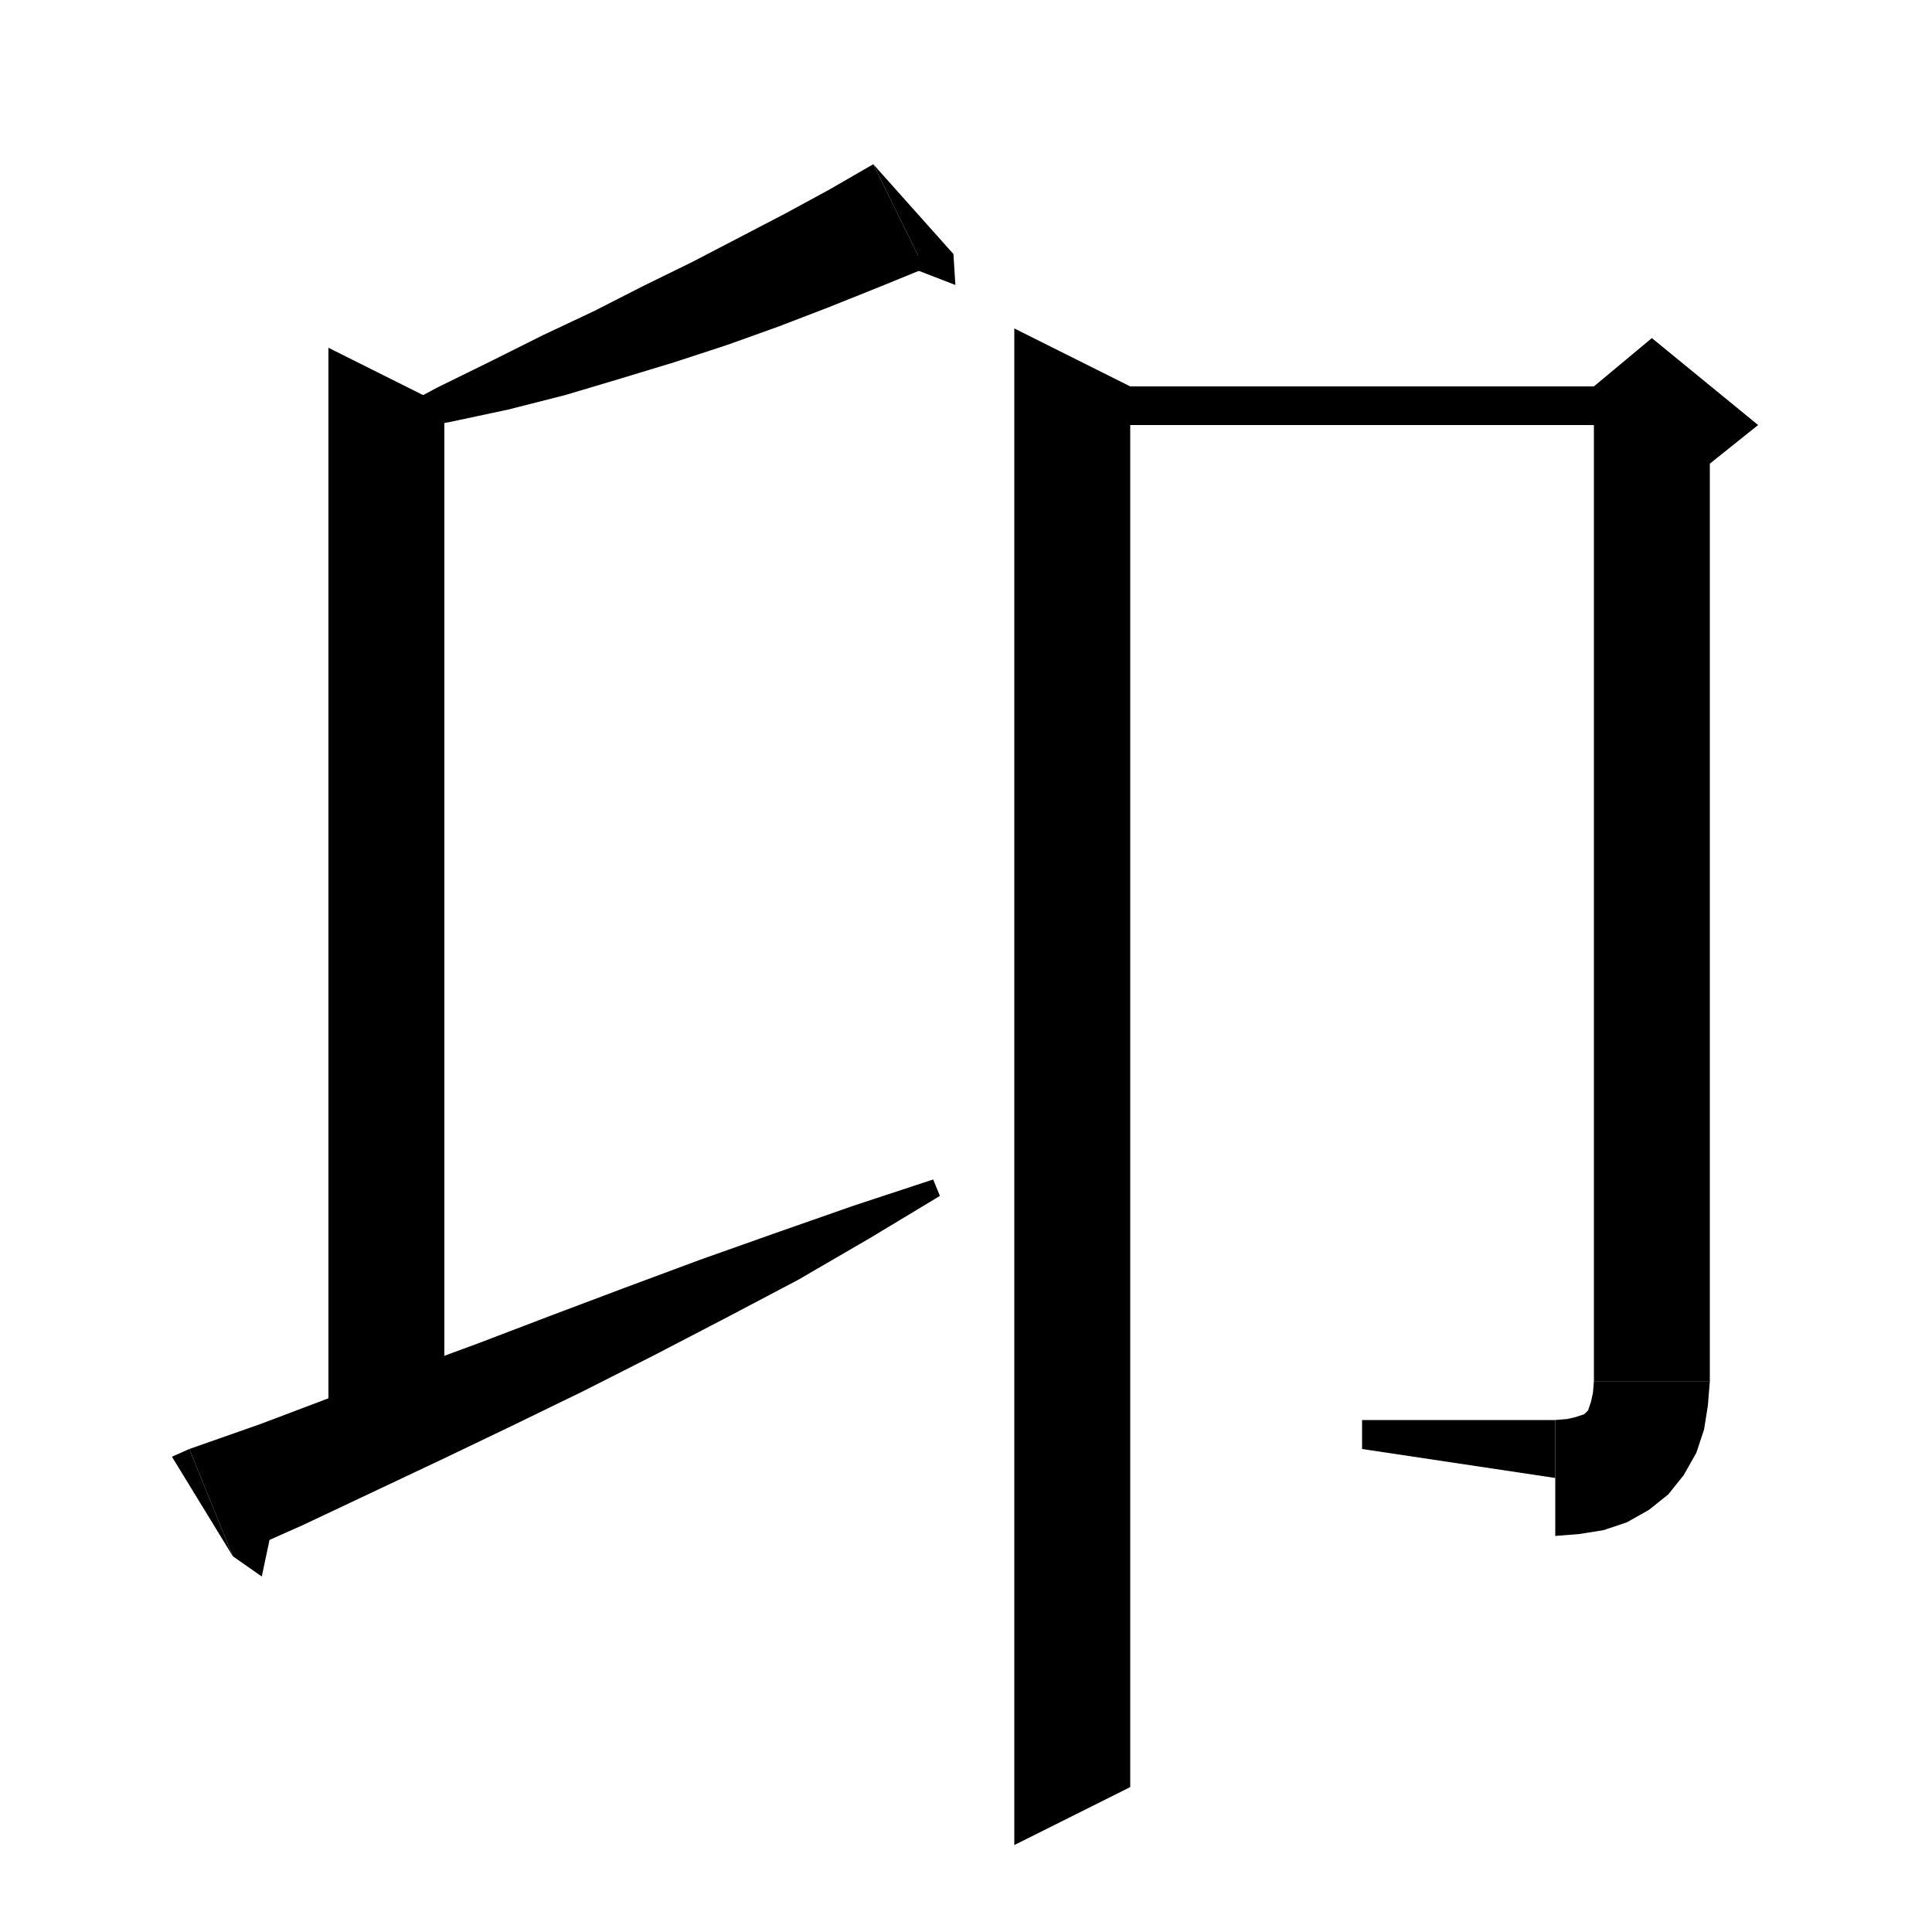<svg xmlns="http://www.w3.org/2000/svg" xmlns:xlink="http://www.w3.org/1999/xlink" version="1.1" baseProfile="full" viewBox="0 0 200 200" width="200" height="200">
<g fill="black">
<polygon points="95.7,27.8 90.8,29.8 85.8,31.8 80.6,33.8 75.3,35.7 69.8,37.5 64.2,39.2 58.5,40.9 52.6,42.4 46.5,43.7 40.2,44.8 39.7,43.1 45.3,40.1 50.8,37.4 56.2,34.7 61.5,32.2 66.6,29.6 71.7,27.1 76.5,24.6 81.3,22.1 85.9,19.6 90.4,17 " />
<polygon points="90.4,17 95.7,27.8 98.7,26.3 " />
<polygon points="98.7,26.3 98.9,29.5 91.4,26.6 " />
<polygon points="46,42 46,149 34,149 34,36 " />
<polygon points="19.6,150 27,147.4 34.4,144.6 41.8,141.9 49.4,139.1 57,136.2 64.7,133.3 72.5,130.4 80.4,127.6 88.4,124.8 96.6,122.1 97.3,123.8 90,128.2 82.6,132.5 75.2,136.4 67.7,140.3 60.4,144 53,147.6 45.7,151.1 38.5,154.5 31.3,157.9 24.1,161.1 " />
<polygon points="24.1,161.1 19.6,150 17.8,150.8 " />
<polygon points="24.1,161.1 27.1,163.2 28.6,156.1 " />
<polygon points="111,40 171,40 171,44 111,44 " />
<polygon points="177,42 177,143 165,143 165,42 " />
<polygon points="165,40 171,35 182,44 177,48 165,42 " />
<polygon points="177,143 174.6,146.6 171,149 167.4,146.6 165,143 " />
<polygon points="177,143 176.8,145.5 176.4,148 175.6,150.4 174.3,152.7 172.7,154.7 170.7,156.3 168.4,157.6 166,158.4 163.5,158.8 161,159 161,147 162.2,146.9 163.1,146.7 163.7,146.5 164,146.4 164.2,146.2 164.4,146 164.5,145.7 164.7,145.1 164.9,144.2 165,143 " />
<polygon points="161,153 161,147 141,147 141,150 " />
<polygon points="117,40 117,185 105,191 105,34 " />
</g>
</svg>
